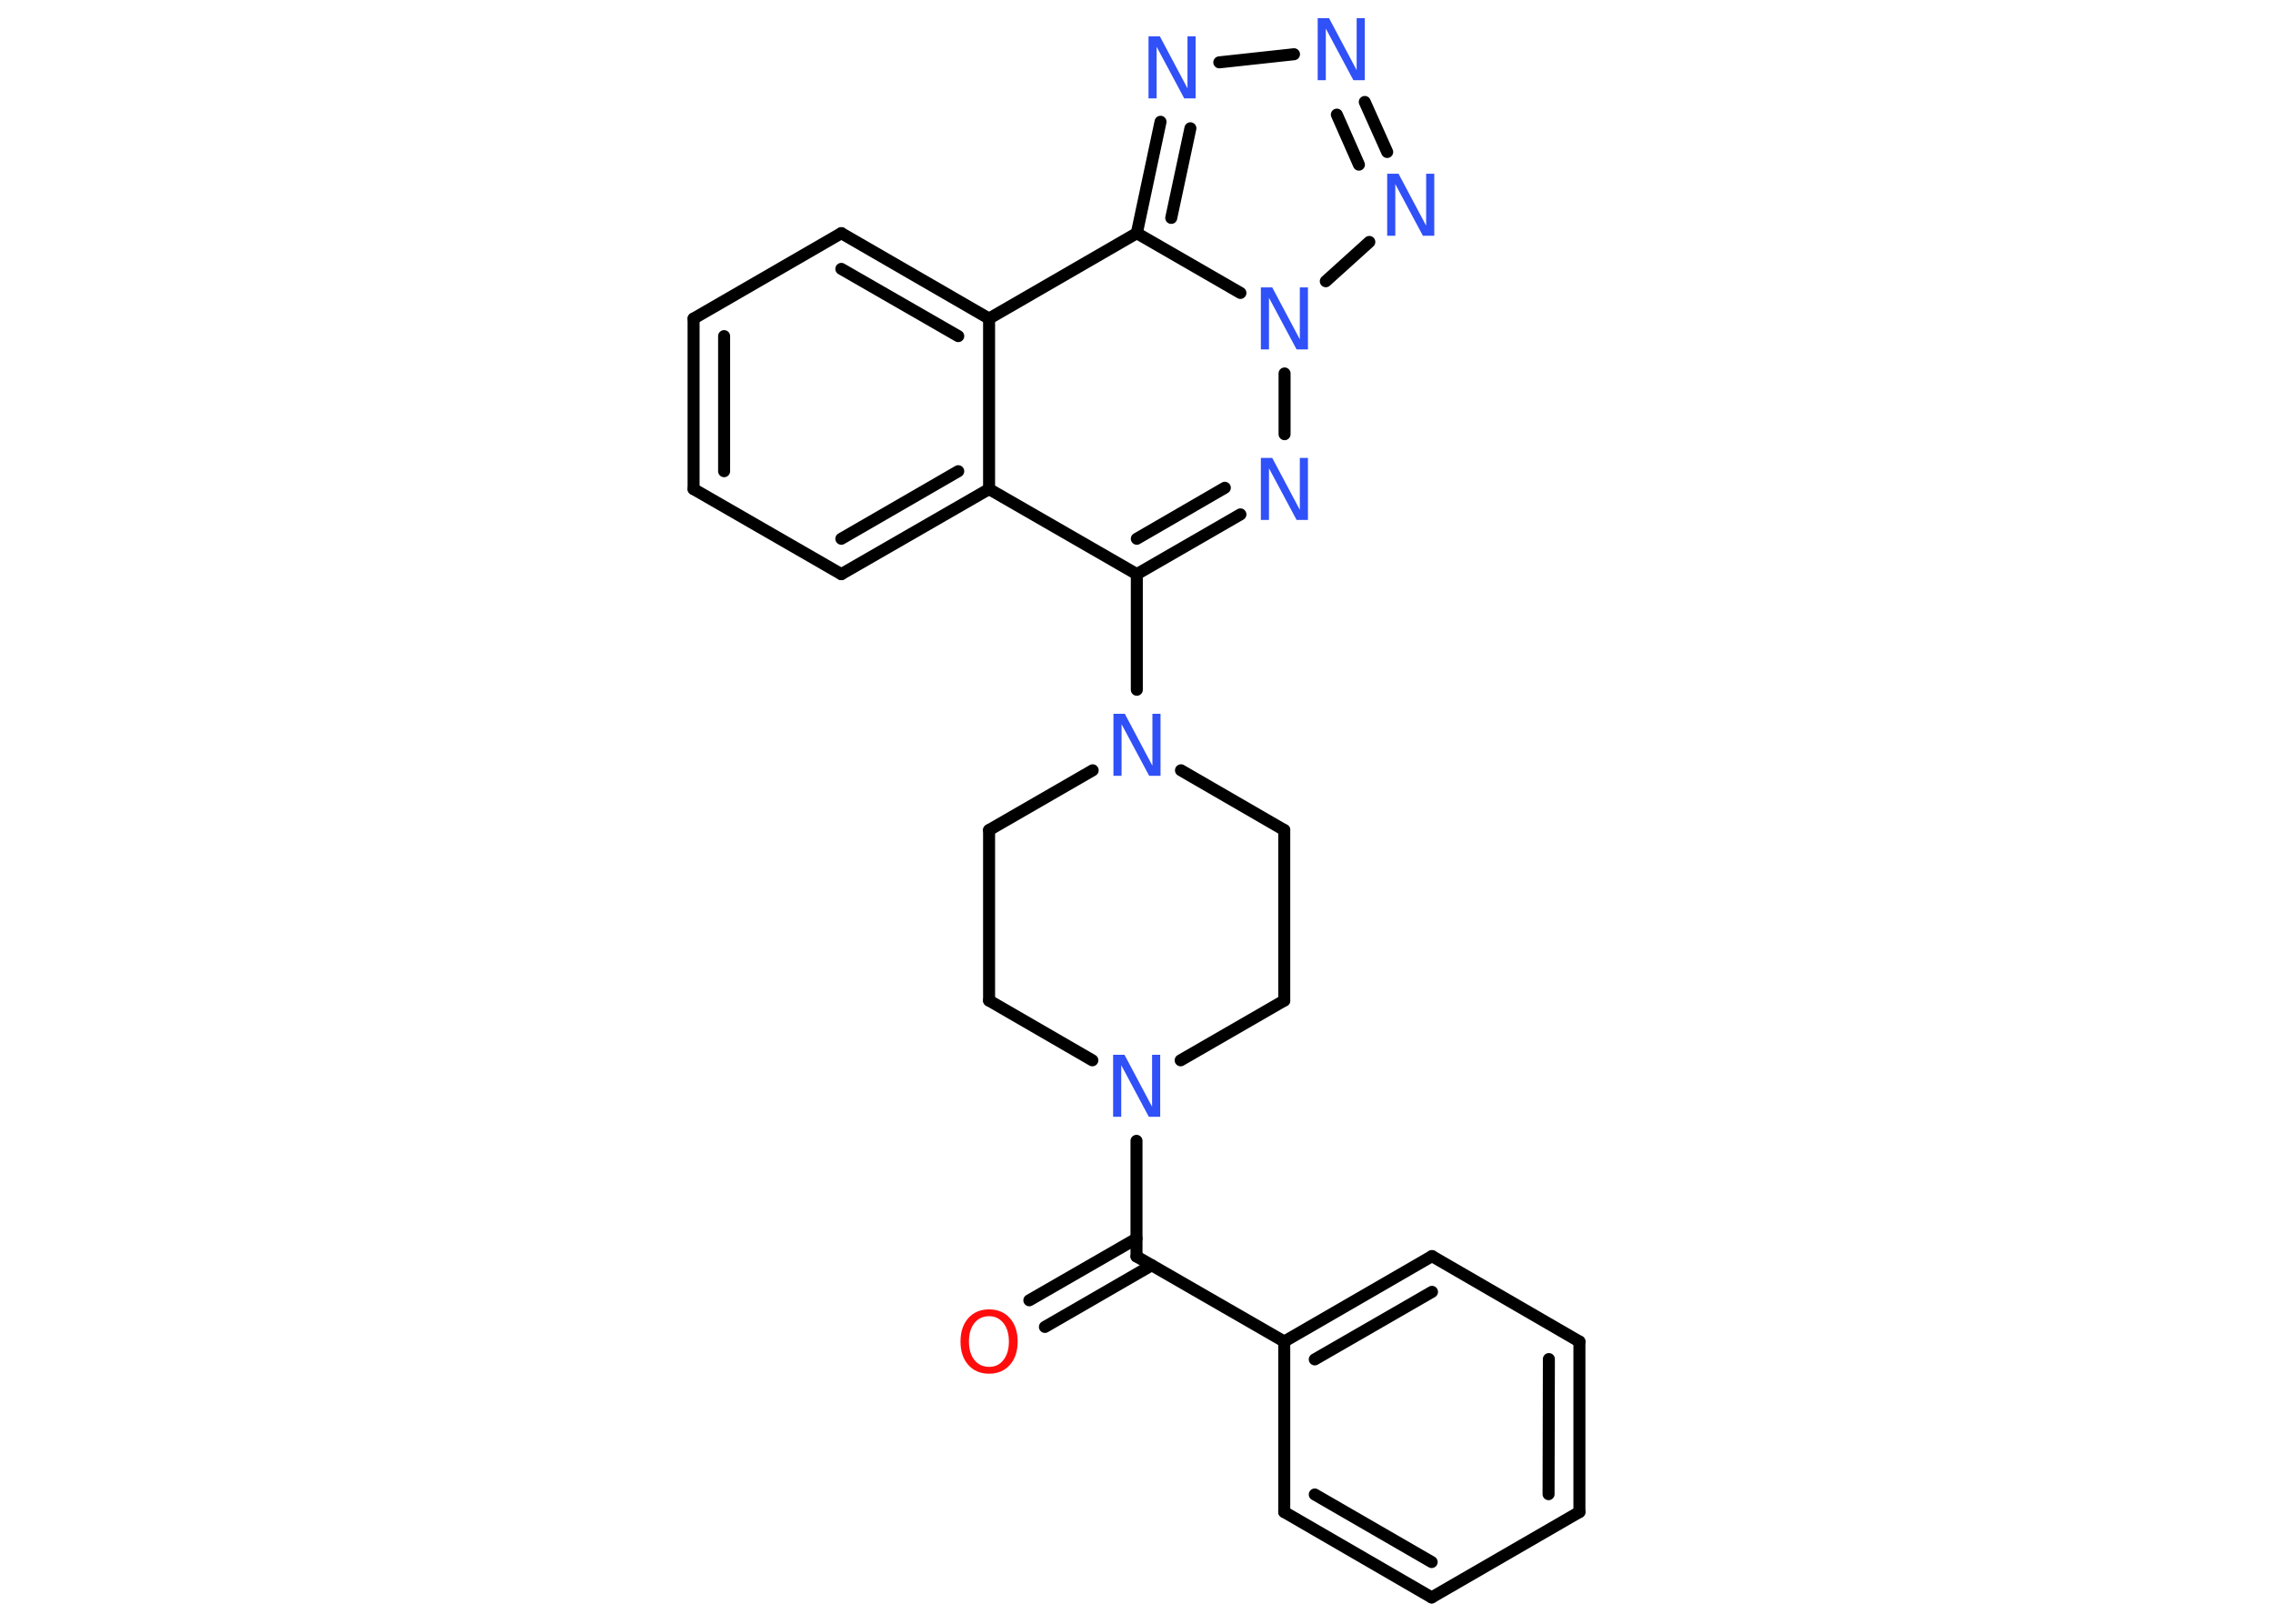 <?xml version='1.0' encoding='UTF-8'?>
<!DOCTYPE svg PUBLIC "-//W3C//DTD SVG 1.1//EN" "http://www.w3.org/Graphics/SVG/1.1/DTD/svg11.dtd">
<svg version='1.2' xmlns='http://www.w3.org/2000/svg' xmlns:xlink='http://www.w3.org/1999/xlink' width='70.0mm' height='50.0mm' viewBox='0 0 70.0 50.0'>
  <desc>Generated by the Chemistry Development Kit (http://github.com/cdk)</desc>
  <g stroke-linecap='round' stroke-linejoin='round' stroke='#000000' stroke-width='.37' fill='#3050F8'>
    <rect x='.0' y='.0' width='70.0' height='50.0' fill='#FFFFFF' stroke='none'/>
    <g id='mol1' class='mol'>
      <g id='mol1bnd1' class='bond'>
        <line x1='31.7' y1='40.04' x2='35.0' y2='38.14'/>
        <line x1='32.18' y1='40.86' x2='35.47' y2='38.96'/>
      </g>
      <line id='mol1bnd2' class='bond' x1='35.0' y1='38.69' x2='39.55' y2='41.31'/>
      <g id='mol1bnd3' class='bond'>
        <line x1='44.1' y1='38.68' x2='39.55' y2='41.31'/>
        <line x1='44.1' y1='39.78' x2='40.49' y2='41.86'/>
      </g>
      <line id='mol1bnd4' class='bond' x1='44.1' y1='38.68' x2='48.64' y2='41.31'/>
      <g id='mol1bnd5' class='bond'>
        <line x1='48.64' y1='46.56' x2='48.64' y2='41.31'/>
        <line x1='47.69' y1='46.01' x2='47.7' y2='41.85'/>
      </g>
      <line id='mol1bnd6' class='bond' x1='48.64' y1='46.56' x2='44.09' y2='49.19'/>
      <g id='mol1bnd7' class='bond'>
        <line x1='39.55' y1='46.56' x2='44.09' y2='49.19'/>
        <line x1='40.49' y1='46.02' x2='44.09' y2='48.1'/>
      </g>
      <line id='mol1bnd8' class='bond' x1='39.55' y1='41.31' x2='39.55' y2='46.56'/>
      <line id='mol1bnd9' class='bond' x1='35.0' y1='38.69' x2='35.0' y2='35.13'/>
      <line id='mol1bnd10' class='bond' x1='36.36' y1='32.65' x2='39.55' y2='30.81'/>
      <line id='mol1bnd11' class='bond' x1='39.55' y1='30.81' x2='39.55' y2='25.56'/>
      <line id='mol1bnd12' class='bond' x1='39.55' y1='25.56' x2='36.37' y2='23.72'/>
      <line id='mol1bnd13' class='bond' x1='35.01' y1='21.24' x2='35.01' y2='17.68'/>
      <g id='mol1bnd14' class='bond'>
        <line x1='35.01' y1='17.68' x2='38.2' y2='15.84'/>
        <line x1='35.01' y1='16.59' x2='37.72' y2='15.02'/>
      </g>
      <line id='mol1bnd15' class='bond' x1='39.56' y1='13.37' x2='39.56' y2='11.5'/>
      <line id='mol1bnd16' class='bond' x1='40.83' y1='8.66' x2='42.17' y2='7.45'/>
      <g id='mol1bnd17' class='bond'>
        <line x1='42.72' y1='4.68' x2='42.03' y2='3.14'/>
        <line x1='41.85' y1='5.07' x2='41.17' y2='3.53'/>
      </g>
      <line id='mol1bnd18' class='bond' x1='39.85' y1='1.67' x2='37.55' y2='1.92'/>
      <g id='mol1bnd19' class='bond'>
        <line x1='35.74' y1='3.75' x2='35.01' y2='7.18'/>
        <line x1='36.66' y1='3.95' x2='36.07' y2='6.71'/>
      </g>
      <line id='mol1bnd20' class='bond' x1='38.2' y1='9.02' x2='35.01' y2='7.18'/>
      <line id='mol1bnd21' class='bond' x1='35.01' y1='7.18' x2='30.46' y2='9.81'/>
      <g id='mol1bnd22' class='bond'>
        <line x1='30.46' y1='9.81' x2='25.91' y2='7.18'/>
        <line x1='29.51' y1='10.35' x2='25.91' y2='8.28'/>
      </g>
      <line id='mol1bnd23' class='bond' x1='25.91' y1='7.18' x2='21.36' y2='9.81'/>
      <g id='mol1bnd24' class='bond'>
        <line x1='21.36' y1='9.81' x2='21.36' y2='15.06'/>
        <line x1='22.3' y1='10.35' x2='22.3' y2='14.51'/>
      </g>
      <line id='mol1bnd25' class='bond' x1='21.36' y1='15.06' x2='25.91' y2='17.68'/>
      <g id='mol1bnd26' class='bond'>
        <line x1='25.91' y1='17.68' x2='30.46' y2='15.06'/>
        <line x1='25.91' y1='16.59' x2='29.51' y2='14.51'/>
      </g>
      <line id='mol1bnd27' class='bond' x1='35.01' y1='17.68' x2='30.46' y2='15.06'/>
      <line id='mol1bnd28' class='bond' x1='30.46' y1='9.81' x2='30.46' y2='15.06'/>
      <line id='mol1bnd29' class='bond' x1='33.65' y1='23.72' x2='30.46' y2='25.56'/>
      <line id='mol1bnd30' class='bond' x1='30.46' y1='25.56' x2='30.46' y2='30.81'/>
      <line id='mol1bnd31' class='bond' x1='33.64' y1='32.65' x2='30.46' y2='30.81'/>
      <path id='mol1atm1' class='atom' d='M30.46 40.53q-.28 .0 -.45 .21q-.17 .21 -.17 .57q.0 .36 .17 .57q.17 .21 .45 .21q.28 .0 .44 -.21q.17 -.21 .17 -.57q.0 -.36 -.17 -.57q-.17 -.21 -.44 -.21zM30.46 40.32q.4 .0 .64 .27q.24 .27 .24 .72q.0 .45 -.24 .72q-.24 .27 -.64 .27q-.4 .0 -.64 -.27q-.24 -.27 -.24 -.72q.0 -.45 .24 -.72q.24 -.27 .64 -.27z' stroke='none' fill='#FF0D0D'/>
      <path id='mol1atm9' class='atom' d='M34.28 32.48h.35l.85 1.6v-1.6h.25v1.91h-.35l-.85 -1.59v1.59h-.25v-1.91z' stroke='none'/>
      <path id='mol1atm12' class='atom' d='M34.29 21.98h.35l.85 1.6v-1.6h.25v1.91h-.35l-.85 -1.59v1.59h-.25v-1.91z' stroke='none'/>
      <path id='mol1atm14' class='atom' d='M38.83 14.1h.35l.85 1.6v-1.6h.25v1.91h-.35l-.85 -1.59v1.59h-.25v-1.91z' stroke='none'/>
      <path id='mol1atm15' class='atom' d='M38.83 8.85h.35l.85 1.6v-1.6h.25v1.91h-.35l-.85 -1.59v1.59h-.25v-1.91z' stroke='none'/>
      <path id='mol1atm16' class='atom' d='M42.72 5.35h.35l.85 1.6v-1.6h.25v1.91h-.35l-.85 -1.59v1.59h-.25v-1.91z' stroke='none'/>
      <path id='mol1atm17' class='atom' d='M40.58 .56h.35l.85 1.6v-1.6h.25v1.91h-.35l-.85 -1.59v1.59h-.25v-1.91z' stroke='none'/>
      <path id='mol1atm18' class='atom' d='M35.37 1.12h.35l.85 1.6v-1.6h.25v1.91h-.35l-.85 -1.59v1.59h-.25v-1.91z' stroke='none'/>
    </g>
  </g>
</svg>
